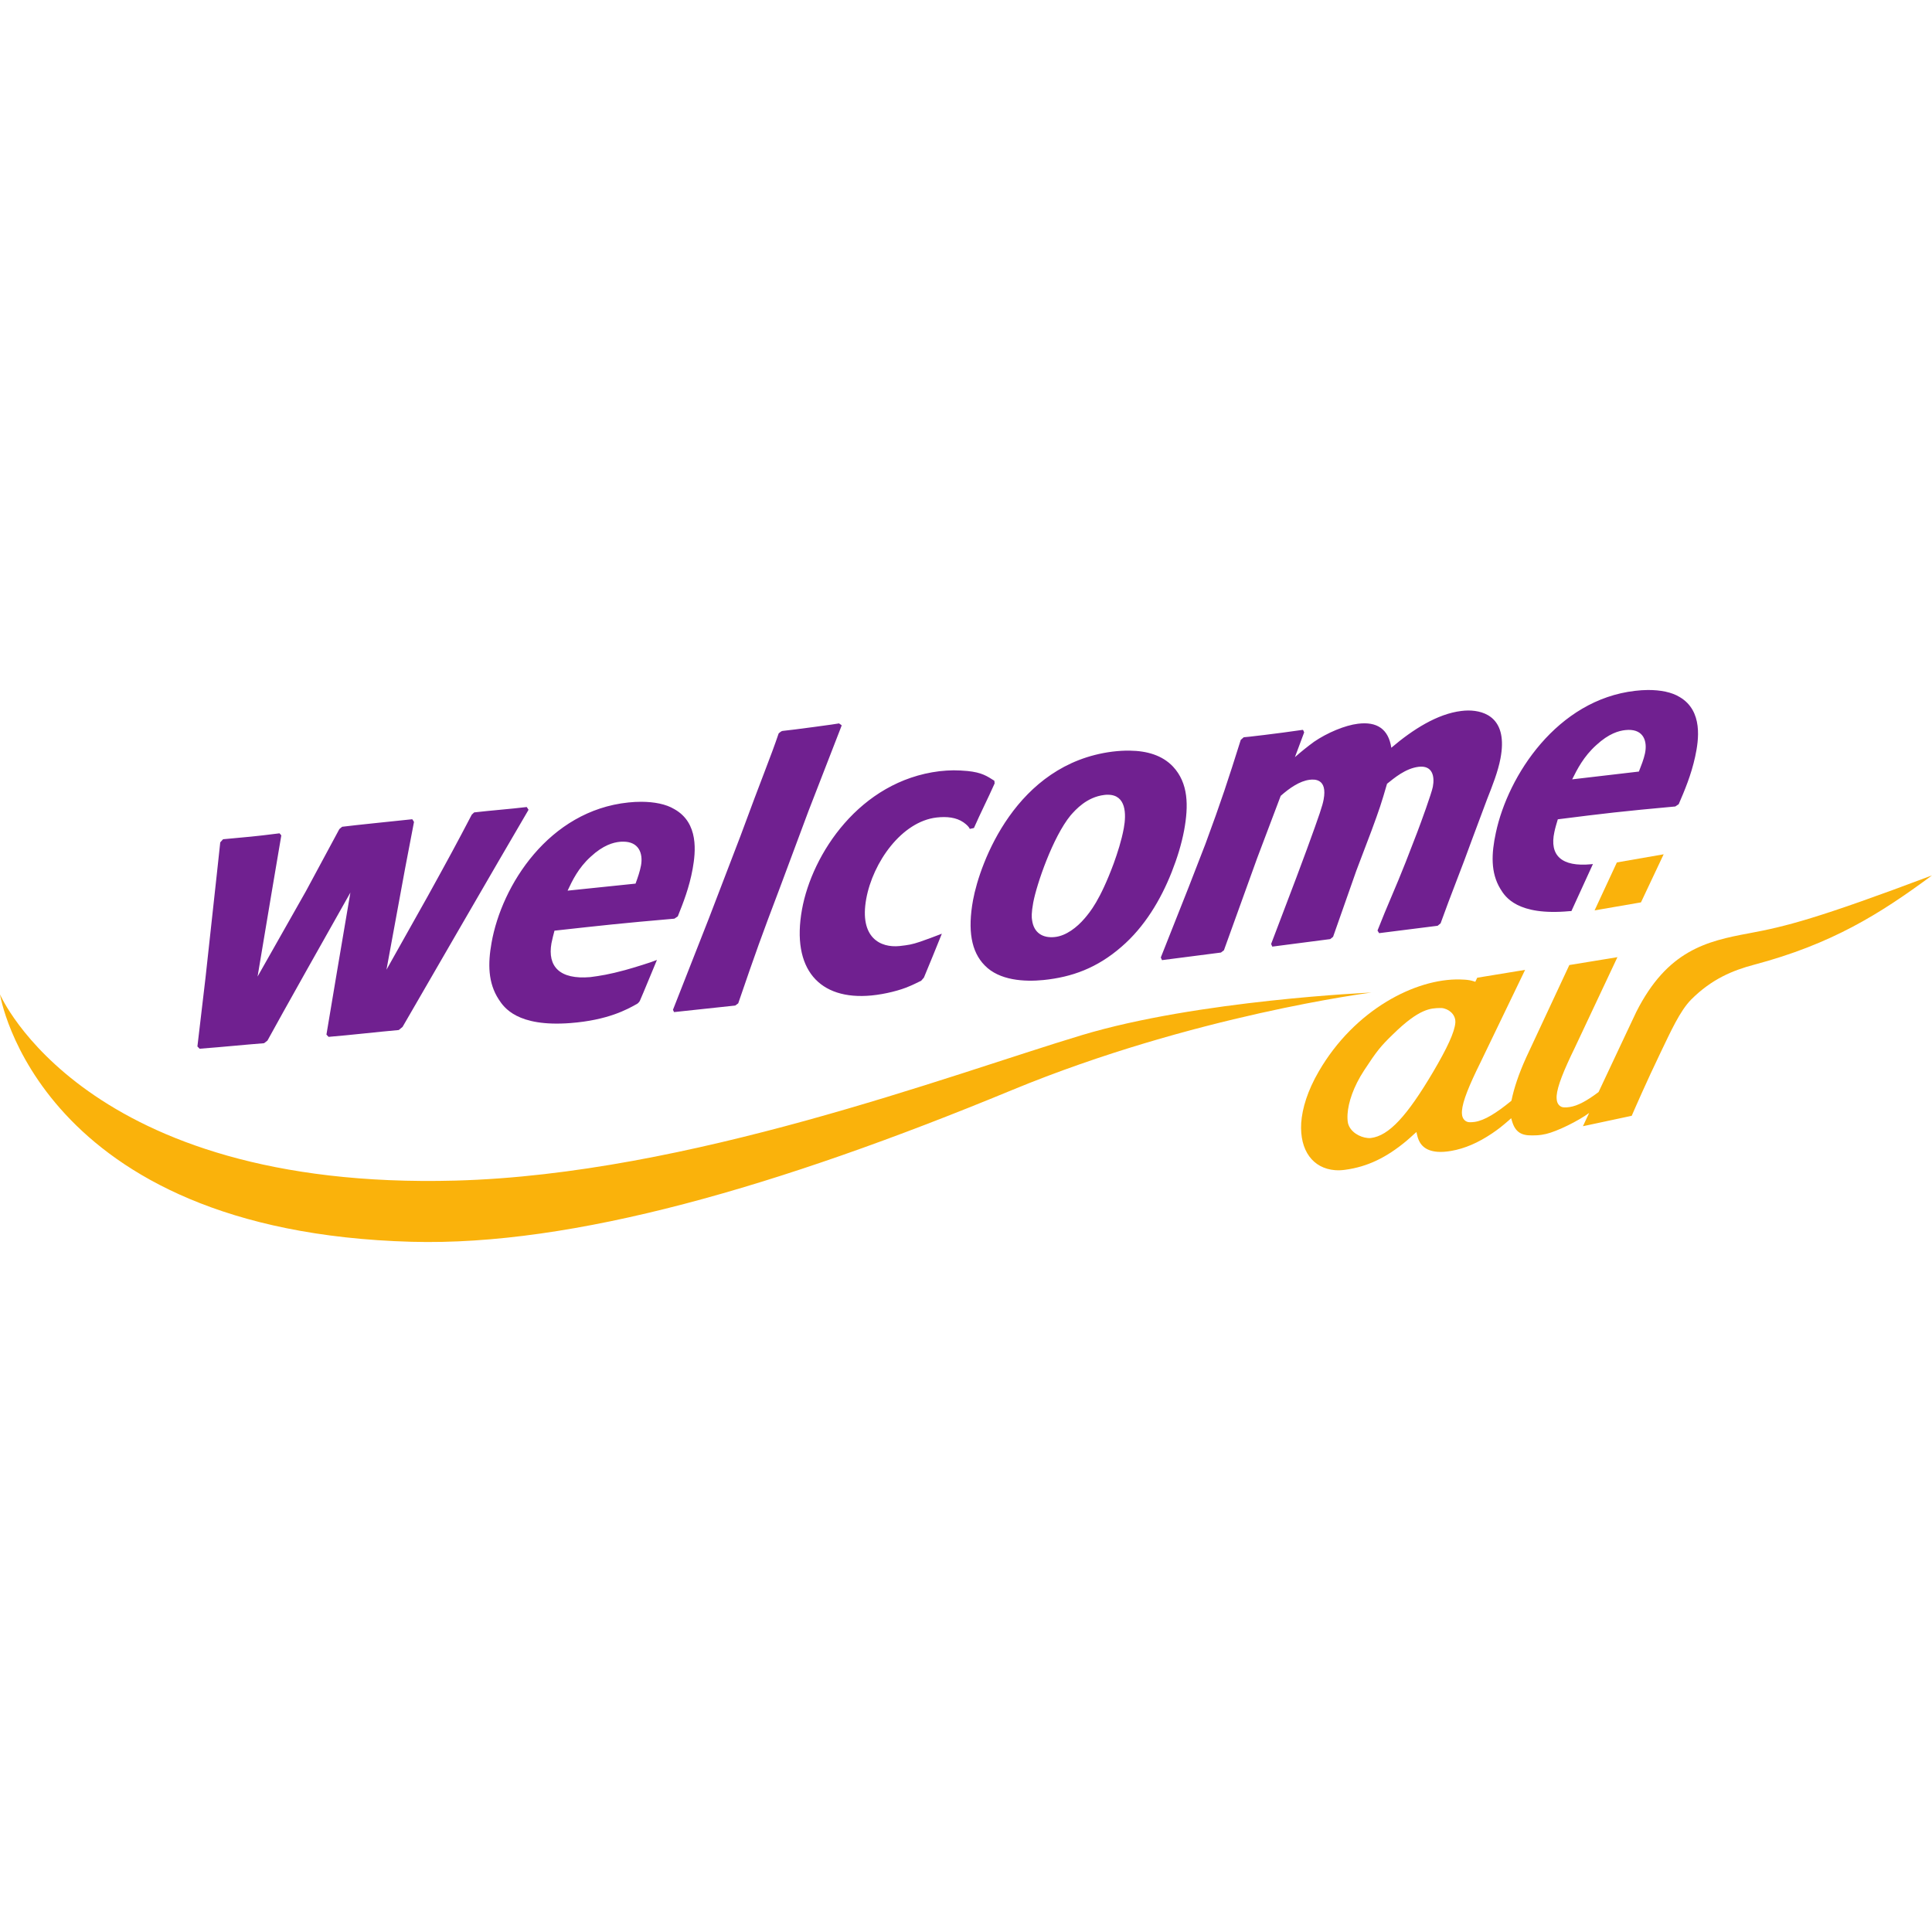 <?xml version="1.0" encoding="UTF-8"?>
<svg width="28px" height="28px" viewBox="0 0 28 28" version="1.1" xmlns="http://www.w3.org/2000/svg" xmlns:xlink="http://www.w3.org/1999/xlink">
    <title>2W</title>
    <g id="2W" stroke="none" stroke-width="1" fill="none" fill-rule="evenodd">
        <path d="M24.111,12.381 L23.433,12.499 L23.11,13.194 L23.782,13.078 L24.111,12.381 Z M28,12.687 C26.335,13.314 25.881,13.427 25.348,13.526 C24.73,13.64 24.165,13.775 23.715,14.664 L23.54,15.035 L23.168,15.826 L23.162,15.831 C22.998,15.954 22.864,16.027 22.749,16.044 C22.719,16.048 22.694,16.051 22.67,16.049 C22.612,16.049 22.566,16.003 22.561,15.933 C22.559,15.917 22.559,15.9 22.56,15.881 C22.57,15.744 22.663,15.513 22.823,15.185 L23.441,13.872 L22.744,13.986 L22.118,15.327 C22.01,15.565 21.943,15.769 21.907,15.942 L21.904,15.953 L21.896,15.96 C21.681,16.135 21.515,16.237 21.376,16.259 C21.347,16.263 21.321,16.265 21.297,16.264 C21.239,16.263 21.192,16.216 21.188,16.146 C21.186,16.131 21.187,16.115 21.188,16.097 C21.198,15.96 21.292,15.729 21.455,15.4 L22.103,14.056 L21.409,14.17 L21.381,14.229 L21.357,14.221 C21.32,14.209 21.277,14.201 21.228,14.198 C21.227,14.198 21.227,14.198 21.226,14.198 C21.205,14.196 21.182,14.195 21.158,14.195 C20.516,14.18 19.631,14.633 19.112,15.529 C18.951,15.806 18.873,16.061 18.858,16.274 C18.834,16.679 19.031,16.934 19.349,16.959 C19.394,16.962 19.441,16.961 19.491,16.954 C19.818,16.911 20.095,16.775 20.383,16.535 C20.421,16.503 20.457,16.47 20.493,16.437 L20.528,16.406 L20.539,16.454 C20.573,16.601 20.664,16.679 20.834,16.693 C20.891,16.697 20.957,16.693 21.031,16.68 C21.232,16.645 21.423,16.561 21.623,16.427 C21.713,16.366 21.764,16.326 21.868,16.236 L21.901,16.206 L21.914,16.25 C21.96,16.407 22.05,16.458 22.202,16.455 C22.26,16.454 22.306,16.457 22.407,16.434 C22.567,16.397 22.875,16.245 23.031,16.13 L22.941,16.322 L23.648,16.171 C23.684,16.088 23.864,15.674 24.067,15.253 C24.213,14.95 24.346,14.653 24.508,14.488 C24.806,14.189 25.112,14.064 25.416,13.983 C26.544,13.684 27.241,13.249 28,12.687 L28,12.687 Z M20.87,14.609 C20.877,14.609 20.885,14.608 20.892,14.609 C20.995,14.618 21.091,14.699 21.092,14.804 C21.092,14.81 21.093,14.815 21.092,14.82 C21.082,14.957 20.974,15.189 20.767,15.54 C20.392,16.173 20.13,16.461 19.867,16.493 C19.853,16.495 19.838,16.494 19.823,16.493 C19.707,16.483 19.567,16.405 19.536,16.277 C19.528,16.238 19.527,16.194 19.53,16.143 C19.541,15.978 19.614,15.75 19.771,15.511 C19.955,15.23 20.01,15.162 20.189,14.989 C20.571,14.614 20.736,14.612 20.87,14.609 Z" id="path22" fill="#FAB20B" fill-rule="nonzero"></path>
        <path d="M23.882,10 C23.822,10 23.76,10.005 23.698,10.012 C22.569,10.141 21.856,11.237 21.679,12.069 C21.614,12.37 21.601,12.647 21.745,12.883 C21.815,12.999 21.992,13.275 22.747,13.205 C22.756,13.205 22.766,13.205 22.774,13.204 L23.086,12.522 C23.079,12.523 23.071,12.524 23.063,12.525 C22.628,12.567 22.454,12.396 22.527,12.059 C22.54,11.996 22.558,11.938 22.577,11.874 C23.264,11.787 23.502,11.759 24.28,11.688 C24.296,11.677 24.312,11.666 24.329,11.655 C24.413,11.46 24.509,11.236 24.568,10.964 C24.619,10.728 24.684,10.302 24.343,10.102 C24.228,10.031 24.063,9.999 23.882,10 L23.882,10 Z M21.28,10.297 C21.244,10.297 21.209,10.3 21.177,10.304 C20.833,10.346 20.479,10.569 20.164,10.837 C20.123,10.566 19.956,10.454 19.68,10.489 C19.492,10.512 19.236,10.619 19.043,10.751 C18.949,10.82 18.858,10.893 18.767,10.973 C18.811,10.853 18.857,10.734 18.901,10.614 C18.893,10.602 18.891,10.576 18.877,10.578 C18.51,10.632 18.041,10.686 18.025,10.685 C18.01,10.698 17.996,10.71 17.982,10.723 C17.796,11.313 17.704,11.597 17.47,12.231 C17.388,12.443 17.305,12.654 17.224,12.865 C17.09,13.203 16.957,13.541 16.823,13.877 C16.83,13.89 16.835,13.903 16.841,13.915 C17.125,13.879 17.41,13.842 17.695,13.805 C17.709,13.794 17.724,13.783 17.738,13.772 C17.898,13.327 18.059,12.882 18.22,12.436 C18.333,12.136 18.446,11.835 18.561,11.534 C18.688,11.422 18.835,11.319 18.981,11.301 C19.049,11.293 19.24,11.282 19.183,11.587 C19.167,11.675 19.128,11.794 18.94,12.309 C18.889,12.444 18.84,12.579 18.789,12.715 C18.661,13.048 18.55,13.349 18.422,13.681 C18.428,13.694 18.433,13.706 18.439,13.719 C18.719,13.682 19,13.646 19.279,13.61 C19.293,13.599 19.306,13.588 19.32,13.577 C19.438,13.248 19.538,12.951 19.656,12.621 C19.73,12.426 19.804,12.231 19.878,12.036 C19.993,11.723 20.017,11.652 20.102,11.359 C20.204,11.278 20.368,11.136 20.561,11.113 C20.759,11.09 20.795,11.248 20.766,11.402 C20.748,11.497 20.591,11.928 20.54,12.061 C20.484,12.206 20.428,12.35 20.372,12.495 C20.234,12.848 20.101,13.134 19.964,13.486 C19.971,13.499 19.979,13.511 19.987,13.524 C20.27,13.488 20.552,13.453 20.835,13.417 C20.849,13.406 20.864,13.393 20.878,13.382 C21.032,12.952 21.182,12.589 21.337,12.158 C21.409,11.966 21.48,11.773 21.553,11.58 C21.63,11.385 21.71,11.183 21.746,10.992 C21.855,10.418 21.531,10.298 21.28,10.297 Z M12.162,10.484 C12.158,10.488 11.474,10.581 11.342,10.593 C11.319,10.595 11.286,10.63 11.285,10.629 C11.17,10.97 11.047,11.257 10.731,12.117 C10.579,12.513 10.428,12.907 10.277,13.301 C10.102,13.747 9.927,14.191 9.753,14.635 C9.758,14.646 9.764,14.658 9.769,14.668 C10.065,14.637 10.36,14.605 10.656,14.573 C10.671,14.562 10.685,14.552 10.699,14.541 C10.965,13.765 11.028,13.591 11.3,12.873 C11.439,12.501 11.576,12.131 11.716,11.757 C11.876,11.344 12.037,10.93 12.198,10.515 C12.195,10.502 12.168,10.496 12.162,10.484 Z M23.6,10.578 C23.821,10.575 23.878,10.744 23.84,10.921 C23.821,11.008 23.786,11.095 23.752,11.182 C23.43,11.22 23.107,11.257 22.785,11.295 C22.859,11.147 22.951,10.964 23.134,10.799 C23.318,10.629 23.463,10.591 23.555,10.581 C23.571,10.58 23.586,10.578 23.6,10.578 Z M16.376,10.879 C16.294,10.877 16.208,10.883 16.123,10.893 C14.722,11.071 14.201,12.508 14.102,13.045 C14.022,13.483 14.076,13.793 14.271,13.991 C14.483,14.211 14.847,14.231 15.126,14.203 C15.532,14.161 15.897,14.032 16.254,13.721 C16.586,13.435 16.822,13.042 16.981,12.639 C17.061,12.437 17.124,12.231 17.161,12.035 C17.227,11.677 17.224,11.35 17,11.11 C16.845,10.946 16.622,10.882 16.376,10.879 Z M13.82,11.164 C13.753,11.165 13.685,11.169 13.615,11.177 C12.458,11.319 11.768,12.379 11.623,13.181 C11.467,14.046 11.874,14.5 12.632,14.427 C12.829,14.408 13.052,14.351 13.183,14.292 C13.24,14.269 13.293,14.241 13.351,14.213 C13.364,14.198 13.377,14.183 13.39,14.168 C13.477,13.958 13.556,13.767 13.65,13.532 C13.536,13.576 13.416,13.621 13.336,13.648 C13.214,13.689 13.167,13.696 13.035,13.711 C12.762,13.738 12.452,13.593 12.554,13.027 C12.651,12.496 13.068,11.907 13.573,11.848 C13.723,11.831 13.858,11.846 13.962,11.917 C14.015,11.954 14.045,11.988 14.055,12.013 C14.066,12.01 14.09,12.007 14.115,12 C14.216,11.771 14.313,11.583 14.415,11.354 C14.413,11.341 14.412,11.328 14.411,11.315 C14.303,11.247 14.229,11.195 14.022,11.174 C13.955,11.168 13.887,11.164 13.82,11.164 Z M16.059,11.518 C16.321,11.52 16.325,11.797 16.287,12.003 C16.253,12.187 16.195,12.362 16.141,12.513 C15.941,13.052 15.796,13.219 15.721,13.308 C15.607,13.442 15.449,13.563 15.288,13.58 C15.111,13.599 14.983,13.519 14.958,13.337 C14.95,13.298 14.948,13.224 14.974,13.083 C15.024,12.813 15.259,12.13 15.516,11.817 C15.59,11.733 15.75,11.552 16.004,11.521 C16.023,11.519 16.041,11.517 16.059,11.518 Z M9.296,11.62 C9.234,11.62 9.17,11.623 9.107,11.63 C7.955,11.749 7.271,12.83 7.124,13.663 C7.07,13.964 7.071,14.243 7.228,14.484 C7.304,14.601 7.496,14.886 8.267,14.827 C8.808,14.785 9.089,14.631 9.239,14.545 C9.253,14.534 9.261,14.524 9.272,14.508 C9.322,14.397 9.485,13.994 9.521,13.912 C9.45,13.943 9.181,14.026 9.06,14.059 C8.833,14.121 8.695,14.143 8.555,14.161 C8.111,14.199 7.933,14.008 7.992,13.671 C8.004,13.608 8.02,13.551 8.036,13.488 C8.736,13.411 8.978,13.383 9.774,13.314 C9.79,13.303 9.806,13.292 9.823,13.281 C9.901,13.086 9.99,12.862 10.039,12.589 C10.081,12.352 10.131,11.926 9.772,11.726 C9.651,11.653 9.481,11.621 9.296,11.62 Z M7.634,11.696 C7.405,11.724 7.101,11.747 6.872,11.774 C6.858,11.786 6.848,11.797 6.837,11.807 C6.616,12.23 6.507,12.431 6.2,12.987 C6,13.344 5.801,13.7 5.601,14.054 C5.691,13.565 5.781,13.075 5.871,12.586 C5.914,12.362 5.957,12.137 6,11.912 C5.991,11.9 5.981,11.878 5.975,11.873 C5.697,11.903 5.163,11.956 4.959,11.982 C4.938,11.997 4.935,12.003 4.918,12.016 C4.758,12.314 4.594,12.619 4.434,12.915 C4.2,13.329 3.966,13.743 3.733,14.153 C3.8,13.755 3.866,13.356 3.933,12.958 C3.981,12.662 4.029,12.403 4.077,12.107 C4.068,12.096 4.061,12.087 4.051,12.077 C3.66,12.127 3.609,12.127 3.233,12.163 C3.216,12.182 3.207,12.192 3.192,12.208 C3.159,12.524 3.125,12.822 3.091,13.138 C3.054,13.48 3.017,13.822 2.979,14.165 C2.941,14.493 2.9,14.838 2.861,15.166 C2.872,15.176 2.882,15.189 2.893,15.199 C3.259,15.171 3.529,15.142 3.827,15.119 C3.844,15.107 3.86,15.094 3.876,15.081 C4.046,14.767 4.833,13.368 5.078,12.936 C4.991,13.447 4.761,14.807 4.731,14.994 C4.741,15.005 4.752,15.016 4.762,15.027 C5.069,15.002 5.472,14.955 5.779,14.928 C5.797,14.913 5.816,14.898 5.834,14.883 C5.834,14.883 7.308,12.333 7.66,11.736 C7.651,11.723 7.643,11.709 7.634,11.696 Z M9.031,12.198 C9.257,12.197 9.322,12.365 9.29,12.543 C9.274,12.629 9.243,12.718 9.211,12.806 C8.882,12.841 8.554,12.875 8.226,12.908 C8.295,12.761 8.381,12.579 8.561,12.416 C8.743,12.247 8.89,12.209 8.984,12.2 C9,12.198 9.016,12.198 9.031,12.198 L9.031,12.198 Z" id="path24" fill="#702090" fill-rule="nonzero"></path>
        <path d="M1.77635684e-15,14.411 C1.77635684e-15,14.411 1.216,17.256 6.603,17.11 C9.974,17.019 13.75,15.583 15.675,15.003 C17.363,14.494 19.876,14.385 19.876,14.385 C19.876,14.385 17.294,14.713 14.667,15.798 C11.266,17.204 8.299,18.06 5.968,17.997 C0.537,17.849 1.77635684e-15,14.411 1.77635684e-15,14.411 L1.77635684e-15,14.411" id="path40" fill="#FAB20B" fill-rule="nonzero"></path>
    </g>
</svg>